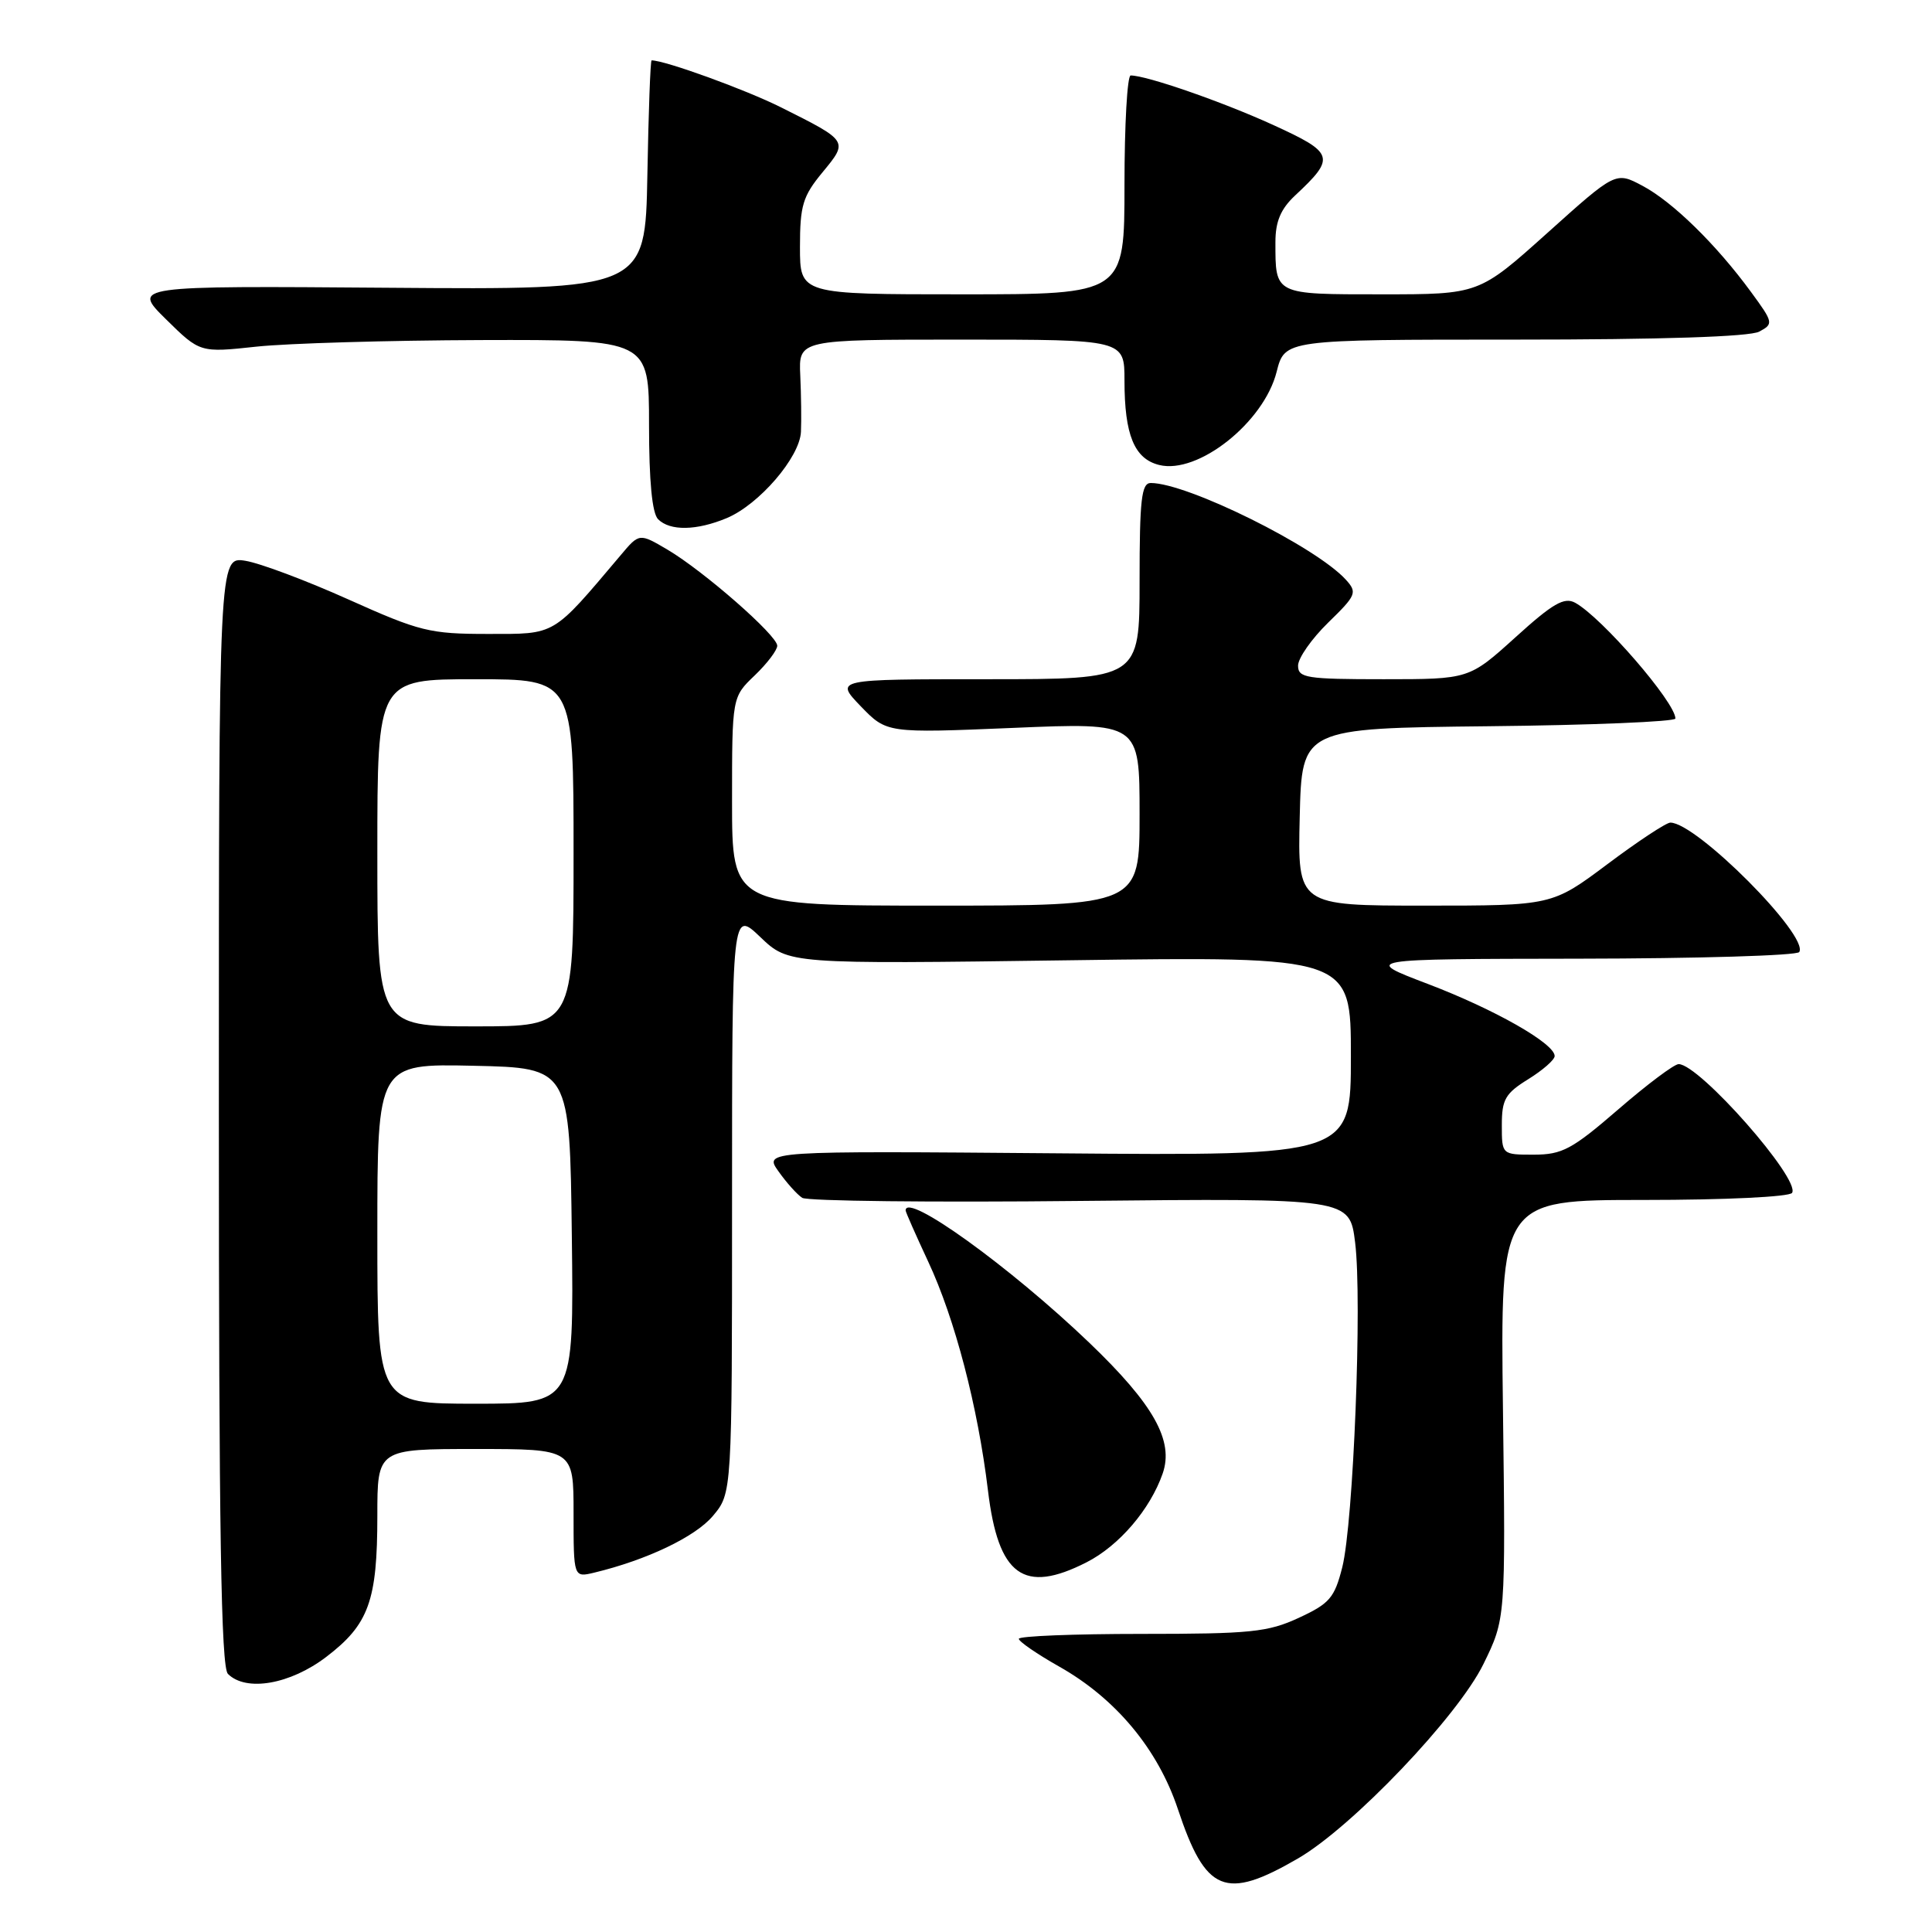<?xml version="1.0" encoding="UTF-8" standalone="no"?>
<!DOCTYPE svg PUBLIC "-//W3C//DTD SVG 1.1//EN" "http://www.w3.org/Graphics/SVG/1.1/DTD/svg11.dtd" >
<svg xmlns="http://www.w3.org/2000/svg" xmlns:xlink="http://www.w3.org/1999/xlink" version="1.1" viewBox="0 0 256 256">
 <g >
 <path fill="currentColor"
d=" M 172.00 246.25 C 179.20 242.07 193.18 227.41 196.56 220.50 C 199.50 214.50 199.50 214.50 199.15 186.75 C 198.80 159.00 198.80 159.00 217.84 159.00 C 228.60 159.00 237.13 158.59 237.46 158.06 C 238.59 156.24 225.18 141.02 222.43 141.00 C 221.84 141.00 218.24 143.70 214.43 147.00 C 208.31 152.29 207.01 152.99 203.25 153.00 C 199.00 153.00 199.00 153.00 199.00 149.08 C 199.00 145.68 199.46 144.88 202.50 143.00 C 204.42 141.81 206.00 140.43 206.00 139.93 C 206.00 138.27 198.05 133.75 189.23 130.39 C 180.50 127.07 180.50 127.07 209.19 127.03 C 224.97 127.01 238.12 126.62 238.41 126.15 C 239.73 124.01 224.79 109.00 221.33 109.00 C 220.79 109.00 217.04 111.47 213.00 114.50 C 205.65 120.00 205.65 120.00 188.79 120.00 C 171.94 120.00 171.94 120.00 172.22 108.25 C 172.50 96.50 172.50 96.50 197.25 96.23 C 210.86 96.09 222.00 95.62 222.00 95.21 C 222.00 93.07 212.23 81.79 208.72 79.87 C 207.27 79.08 205.76 79.95 200.80 84.45 C 194.66 90.00 194.66 90.00 183.33 90.00 C 173.09 90.00 172.00 89.83 172.00 88.20 C 172.00 87.21 173.79 84.65 175.98 82.51 C 179.72 78.87 179.87 78.51 178.34 76.82 C 174.38 72.45 157.34 64.00 152.48 64.00 C 151.25 64.00 151.00 66.20 151.00 77.00 C 151.00 90.00 151.00 90.00 130.80 90.00 C 110.61 90.00 110.61 90.00 114.05 93.58 C 117.50 97.15 117.50 97.15 134.25 96.45 C 151.00 95.74 151.00 95.74 151.00 107.87 C 151.00 120.00 151.00 120.00 124.00 120.00 C 97.00 120.00 97.00 120.00 97.00 106.19 C 97.00 92.37 97.00 92.37 100.00 89.50 C 101.65 87.92 102.99 86.15 102.99 85.56 C 102.97 84.18 93.26 75.68 88.46 72.84 C 84.71 70.63 84.71 70.63 82.24 73.57 C 73.11 84.37 73.74 84.00 64.63 84.00 C 56.95 84.00 55.61 83.67 46.19 79.44 C 40.60 76.93 34.45 74.62 32.52 74.31 C 29.00 73.74 29.00 73.74 29.00 147.17 C 29.00 202.95 29.29 220.89 30.20 221.80 C 32.61 224.21 38.46 223.19 43.24 219.54 C 48.87 215.25 50.00 212.11 50.00 200.85 C 50.00 192.00 50.00 192.00 63.00 192.00 C 76.00 192.00 76.00 192.00 76.00 200.52 C 76.00 209.04 76.00 209.04 78.75 208.38 C 85.69 206.71 92.13 203.64 94.46 200.87 C 97.00 197.85 97.00 197.85 97.00 159.22 C 97.00 120.59 97.00 120.59 100.75 124.17 C 104.50 127.75 104.50 127.75 141.75 127.24 C 179.00 126.73 179.00 126.73 179.00 139.94 C 179.00 153.15 179.00 153.15 140.11 152.82 C 101.22 152.50 101.22 152.50 103.16 155.22 C 104.22 156.72 105.63 158.29 106.30 158.72 C 106.96 159.15 123.55 159.34 143.16 159.13 C 178.83 158.77 178.83 158.77 179.56 164.63 C 180.51 172.25 179.34 201.75 177.86 207.66 C 176.83 211.73 176.18 212.48 172.10 214.37 C 168.00 216.27 165.72 216.50 151.25 216.50 C 142.31 216.50 135.00 216.79 135.00 217.15 C 135.00 217.51 137.41 219.17 140.35 220.83 C 147.84 225.06 153.42 231.76 156.07 239.70 C 159.76 250.79 162.34 251.86 172.00 246.25 Z  M 143.98 207.01 C 148.28 204.82 152.41 200.00 154.06 195.25 C 155.57 190.91 152.88 186.11 144.35 177.93 C 133.85 167.87 120.00 157.89 120.00 160.39 C 120.00 160.60 121.35 163.65 122.99 167.17 C 126.53 174.73 129.57 186.39 130.91 197.49 C 132.27 208.81 135.63 211.27 143.98 207.01 Z  M 96.30 68.65 C 100.59 66.85 105.97 60.60 106.13 57.22 C 106.20 55.72 106.16 52.36 106.04 49.75 C 105.82 45.00 105.82 45.00 127.41 45.00 C 149.00 45.00 149.00 45.00 149.00 50.43 C 149.00 57.62 150.30 60.79 153.59 61.61 C 158.73 62.90 167.47 55.97 169.16 49.27 C 170.24 45.00 170.24 45.00 200.68 45.00 C 220.19 45.00 231.84 44.62 233.11 43.94 C 235.02 42.92 234.99 42.74 232.02 38.69 C 227.42 32.40 221.62 26.73 217.64 24.62 C 214.09 22.73 214.09 22.73 205.03 30.87 C 195.97 39.00 195.97 39.00 183.09 39.00 C 168.81 39.00 169.00 39.09 169.00 32.09 C 169.00 29.35 169.70 27.70 171.59 25.92 C 177.02 20.85 176.83 20.27 168.64 16.53 C 161.90 13.46 151.93 10.00 149.82 10.00 C 149.37 10.00 149.00 16.52 149.00 24.50 C 149.00 39.00 149.00 39.00 127.50 39.00 C 106.00 39.00 106.00 39.00 106.00 32.73 C 106.00 27.24 106.37 26.00 108.98 22.84 C 112.42 18.67 112.45 18.71 103.50 14.23 C 98.81 11.88 88.12 8.00 86.34 8.00 C 86.18 8.00 85.93 14.84 85.78 23.20 C 85.50 38.39 85.50 38.39 51.50 38.13 C 17.50 37.87 17.50 37.87 22.00 42.31 C 26.50 46.74 26.50 46.74 34.00 45.93 C 38.12 45.49 51.51 45.10 63.75 45.06 C 86.00 45.00 86.00 45.00 86.00 56.30 C 86.00 63.76 86.41 68.01 87.20 68.80 C 88.78 70.38 92.30 70.32 96.30 68.65 Z  M 50.00 163.47 C 50.00 140.94 50.00 140.94 62.75 141.22 C 75.50 141.50 75.50 141.50 75.77 163.75 C 76.04 186.00 76.04 186.00 63.02 186.00 C 50.00 186.00 50.00 186.00 50.00 163.47 Z  M 50.00 113.00 C 50.00 90.00 50.00 90.00 63.00 90.00 C 76.00 90.00 76.00 90.00 76.00 113.00 C 76.00 136.00 76.00 136.00 63.00 136.00 C 50.00 136.00 50.00 136.00 50.00 113.00 Z "/>
</g>
</svg>